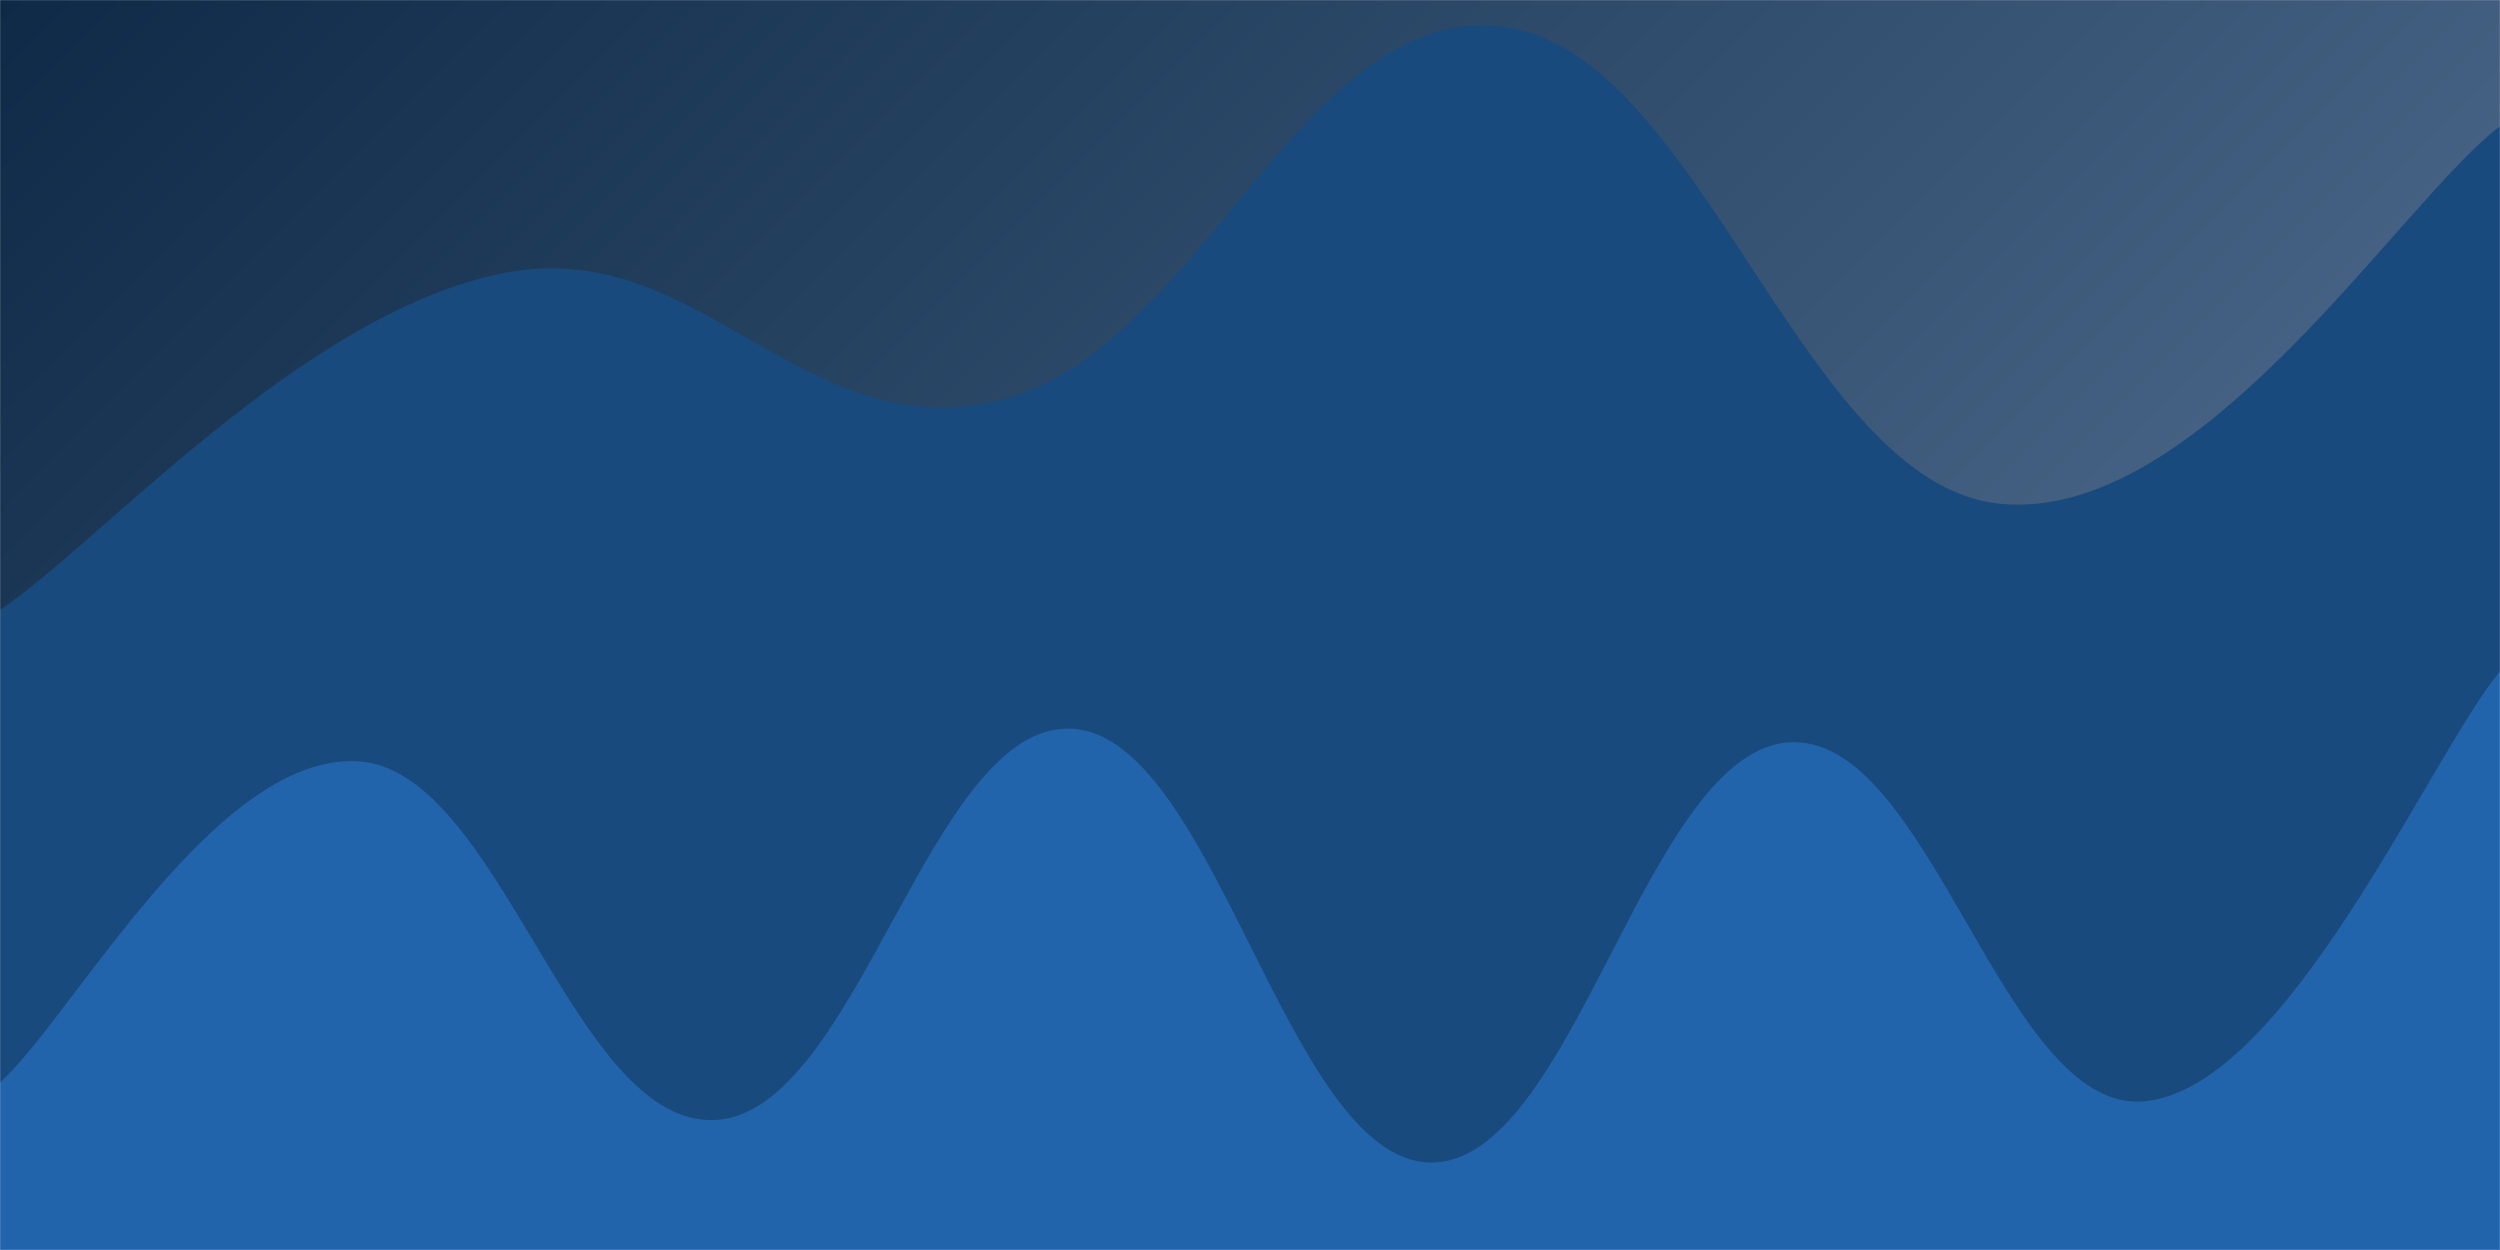 <svg xmlns="http://www.w3.org/2000/svg" version="1.1" xmlns:xlink="http://www.w3.org/1999/xlink" xmlns:svgjs="http://svgjs.com/svgjs" width="2000" height="1000" preserveAspectRatio="none" viewBox="0 0 2000 1000"><g mask="url(&quot;#SvgjsMask1254&quot;)" fill="none"><rect width="2000" height="1000" x="0" y="0" fill="url(#SvgjsLinearGradient1255)"></rect><path d="M 0,488 C 80,434.2 240,252.6 400,219 C 560,185.4 640,359.6 800,320 C 960,280.4 1040,4.4 1200,21 C 1360,37.6 1440,387 1600,403 C 1760,419 1920,161.4 2000,101L2000 1000L0 1000z" fill="#184a7e"></path><path d="M 0,866 C 57.2,814.6 171.6,603 286,609 C 400.4,615 457.6,901.2 572,896 C 686.4,890.8 743.6,576.2 858,583 C 972.4,589.8 1029.6,927.8 1144,930 C 1258.4,932.2 1315.6,603.8 1430,594 C 1544.4,584.2 1602,892.4 1716,881 C 1830,869.6 1943.2,605.8 2000,537L2000 1000L0 1000z" fill="#2264ab"></path></g><defs><mask id="SvgjsMask1254"><rect width="2000" height="1000" fill="#ffffff"></rect></mask><linearGradient x1="12.5%" y1="-25%" x2="87.5%" y2="125%" gradientUnits="userSpaceOnUse" id="SvgjsLinearGradient1255"><stop stop-color="#0e2a47" offset="0"></stop><stop stop-color="rgba(91, 119, 155, 1)" offset="1"></stop></linearGradient></defs></svg>